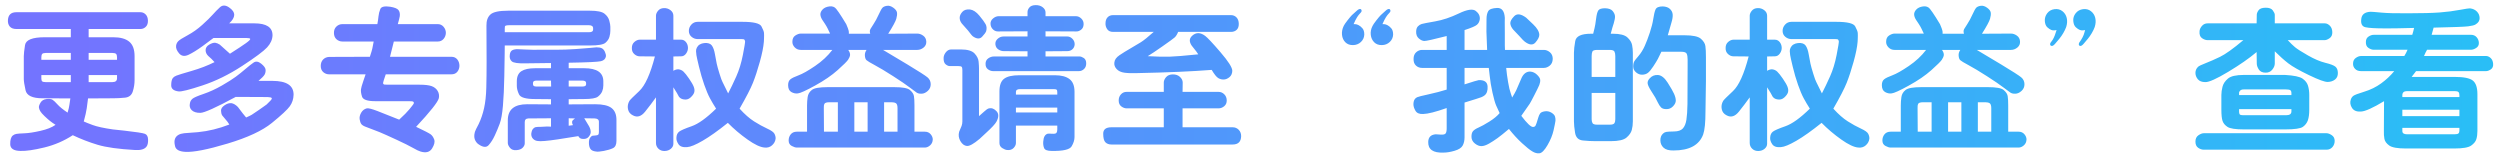 <?xml version="1.0" encoding="UTF-8"?>
<svg width="208px" height="13px" viewBox="0 0 208 13" version="1.1" xmlns="http://www.w3.org/2000/svg" xmlns:xlink="http://www.w3.org/1999/xlink">
    <!-- Generator: Sketch 49 (51002) - http://www.bohemiancoding.com/sketch -->
    <title>更多专属权益请至“我的权益”查看</title>
    <desc>Created with Sketch.</desc>
    <defs>
        <linearGradient x1="100%" y1="50%" x2="3.286%" y2="50%" id="linearGradient-1">
            <stop stop-color="#29BFF6" offset="0%"></stop>
            <stop stop-color="#7374FF" offset="100%"></stop>
        </linearGradient>
    </defs>
    <g id="新人有礼-V3.0-完全新人" stroke="none" stroke-width="1" fill="none" fill-rule="evenodd">
        <g id="新人有礼弹窗-02" transform="translate(-89, -711)" fill="url(#linearGradient-1)">
            <path d="M96.376,713.413 L96.376,714.099 L98.42,714.099 C99.012,714.099 99.457,714.221 99.753,714.467 C100.049,714.712 100.197,715.114 100.197,715.673 L100.197,717.666 C100.197,717.971 100.149,718.282 100.051,718.599 C99.954,718.917 99.736,719.092 99.397,719.126 C99.059,719.16 98.733,719.177 98.42,719.177 L96.325,719.189 C96.291,719.469 96.255,719.742 96.217,720.008 C96.179,720.275 96.097,720.641 95.97,721.106 C96.114,721.174 96.363,721.274 96.719,721.405 C97.074,721.536 97.629,721.657 98.382,721.767 L99.334,721.868 C100.316,721.978 100.891,722.067 101.061,722.135 C101.23,722.202 101.317,722.368 101.321,722.63 C101.325,722.892 101.281,723.083 101.188,723.201 C101.018,723.421 100.697,723.514 100.223,723.48 C98.868,723.404 97.838,723.26 97.131,723.049 C96.425,722.837 95.733,722.571 95.056,722.249 C94.328,722.723 93.536,723.064 92.682,723.271 C91.827,723.478 91.167,723.574 90.701,723.557 C90.143,723.548 89.859,723.364 89.851,723.004 C89.842,722.645 89.914,722.401 90.066,722.274 C90.151,722.207 90.248,722.162 90.358,722.141 C90.468,722.12 90.695,722.103 91.038,722.09 C91.38,722.078 91.823,722.01 92.364,721.887 C92.906,721.764 93.325,721.597 93.621,721.386 C93.435,721.267 93.28,721.159 93.158,721.062 C93.035,720.965 92.885,720.831 92.707,720.662 C92.529,720.493 92.409,720.353 92.345,720.243 C92.282,720.133 92.246,720.029 92.237,719.932 C92.229,719.835 92.275,719.701 92.377,719.532 C92.479,719.363 92.644,719.266 92.872,719.24 C93.101,719.215 93.266,719.234 93.367,719.297 C93.469,719.361 93.608,719.492 93.786,719.691 C93.964,719.89 94.243,720.116 94.624,720.37 C94.666,720.218 94.7,720.091 94.726,719.989 C94.751,719.888 94.793,719.621 94.853,719.189 L92.542,719.177 C91.696,719.177 91.224,718.955 91.126,718.51 C91.029,718.066 90.98,717.755 90.98,717.577 L90.98,715.673 C90.98,715.495 91.014,715.188 91.082,714.752 C91.15,714.317 91.696,714.099 92.72,714.099 L94.891,714.099 L94.891,713.413 L90.358,713.413 C90.113,713.413 89.931,713.343 89.812,713.204 C89.694,713.064 89.643,712.88 89.66,712.651 C89.694,712.228 89.927,712.017 90.358,712.017 L100.692,712.017 C100.853,712.017 100.995,712.078 101.118,712.201 C101.24,712.323 101.304,712.497 101.308,712.721 C101.312,712.945 101.251,713.117 101.124,713.235 C100.997,713.354 100.853,713.413 100.692,713.413 L96.376,713.413 Z M94.891,717.831 L94.891,717.247 L92.44,717.247 L92.44,717.526 C92.44,717.636 92.462,717.715 92.504,717.761 C92.546,717.808 92.639,717.831 92.783,717.831 L94.891,717.831 Z M92.44,715.978 L94.891,715.978 L94.891,715.406 L92.809,715.406 C92.656,715.406 92.557,715.434 92.51,715.489 C92.464,715.544 92.44,715.639 92.44,715.774 L92.44,715.978 Z M96.376,715.978 L98.737,715.978 L98.737,715.774 C98.737,715.631 98.71,715.533 98.655,715.482 C98.6,715.432 98.5,715.406 98.356,715.406 L96.376,715.406 L96.376,715.978 Z M96.376,717.247 L96.376,717.831 L98.356,717.831 C98.61,717.831 98.737,717.725 98.737,717.514 L98.737,717.247 L96.376,717.247 Z M106.85,716.168 C106.74,716.049 106.655,715.961 106.596,715.901 L106.316,715.647 C106.173,715.504 106.103,715.341 106.107,715.159 C106.111,714.977 106.211,714.829 106.405,714.714 C106.6,714.6 106.765,714.547 106.9,714.556 C107.019,714.573 107.146,714.623 107.281,714.708 L107.776,715.152 L108.132,715.47 C108.758,715.072 109.2,714.78 109.458,714.594 C109.717,714.408 109.837,714.289 109.82,714.238 C109.803,714.188 109.702,714.162 109.516,714.162 L106.761,714.162 C106.625,714.272 106.327,714.494 105.866,714.829 C105.404,715.163 105.011,715.406 104.685,715.559 C104.359,715.711 104.099,715.673 103.904,715.444 C103.71,715.216 103.625,715.004 103.65,714.81 C103.667,714.666 103.724,714.541 103.822,714.435 C103.919,714.329 104.181,714.162 104.609,713.934 C105.036,713.705 105.443,713.417 105.828,713.07 C106.213,712.723 106.503,712.44 106.697,712.22 C106.892,712 107.093,711.794 107.3,711.604 C107.508,711.414 107.757,711.416 108.049,711.61 C108.341,711.805 108.487,712.017 108.487,712.245 C108.479,712.465 108.339,712.698 108.068,712.943 L110.163,712.943 C111.17,712.943 111.674,713.273 111.674,713.934 C111.665,714.289 111.515,714.625 111.223,714.943 C110.931,715.26 110.237,715.777 109.141,716.492 C108.045,717.207 106.945,717.746 105.84,718.11 C104.736,718.474 104.074,718.639 103.854,718.605 C103.447,718.555 103.244,718.385 103.244,718.098 C103.244,717.81 103.291,717.607 103.384,717.488 C103.443,717.412 103.54,717.347 103.676,717.292 C103.811,717.236 104.23,717.107 104.933,716.904 C105.635,716.701 106.274,716.456 106.85,716.168 Z M108.081,721.36 L107.929,721.132 L107.484,720.599 C107.425,720.497 107.393,720.366 107.389,720.205 C107.385,720.044 107.482,719.896 107.681,719.761 C107.88,719.625 108.068,719.566 108.246,719.583 C108.424,719.608 108.606,719.714 108.792,719.9 L109.198,720.434 L109.478,720.776 C109.723,720.666 109.88,720.59 109.947,720.548 C110.015,720.506 110.222,720.366 110.569,720.129 C110.916,719.892 111.119,719.748 111.179,719.697 L111.509,719.367 C111.593,719.283 111.627,719.215 111.61,719.164 C111.593,719.113 111.479,719.084 111.268,719.075 L108.614,719.062 C106.981,719.943 106.001,720.385 105.675,720.389 C105.349,720.393 105.108,720.319 104.952,720.167 C104.795,720.015 104.746,719.816 104.806,719.57 C104.831,719.435 104.899,719.319 105.009,719.221 C105.119,719.124 105.428,718.988 105.936,718.815 C106.443,718.641 106.951,718.409 107.459,718.117 C107.967,717.825 108.352,717.581 108.614,717.387 C108.877,717.192 109.143,716.978 109.414,716.746 C109.685,716.513 109.913,716.333 110.1,716.206 C110.286,716.079 110.495,716.109 110.728,716.295 C110.961,716.481 111.083,716.648 111.096,716.796 C111.109,716.944 111.081,717.082 111.014,717.209 C110.938,717.336 110.768,717.509 110.506,717.729 L111.661,717.729 C112.846,717.729 113.434,718.115 113.426,718.885 C113.417,719.24 113.314,719.558 113.115,719.837 C112.916,720.116 112.419,720.58 111.623,721.227 C110.827,721.875 109.596,722.448 107.929,722.947 C106.261,723.447 105.089,723.675 104.412,723.633 C103.921,723.607 103.64,723.455 103.568,723.176 C103.496,722.896 103.498,722.676 103.574,722.516 C103.684,722.27 103.934,722.126 104.323,722.084 L105.479,721.995 C106.342,721.91 107.209,721.699 108.081,721.36 Z M119.773,715.724 C119.892,715.36 119.96,715.131 119.977,715.038 L120.091,714.454 L117.488,714.454 C117.302,714.454 117.139,714.393 117,714.27 C116.86,714.147 116.788,713.974 116.784,713.75 C116.779,713.525 116.847,713.345 116.987,713.21 C117.126,713.075 117.294,713.007 117.488,713.007 L120.396,713.007 C120.438,712.787 120.47,712.571 120.491,712.359 C120.512,712.148 120.563,711.945 120.643,711.75 C120.723,711.555 120.996,711.492 121.462,711.56 C121.826,711.619 122.056,711.712 122.154,711.839 C122.251,711.966 122.287,712.135 122.262,712.347 C122.236,712.499 122.181,712.719 122.097,713.007 L125.423,713.007 C125.618,713.007 125.778,713.081 125.905,713.229 C126.032,713.377 126.096,713.549 126.096,713.743 C126.087,713.938 126.022,714.105 125.899,714.245 C125.776,714.384 125.618,714.454 125.423,714.454 L121.767,714.454 C121.665,714.869 121.559,715.292 121.449,715.724 L126.553,715.724 C126.764,715.724 126.929,715.798 127.048,715.946 C127.166,716.094 127.226,716.274 127.226,716.485 C127.217,716.68 127.156,716.845 127.042,716.98 C126.927,717.116 126.764,717.184 126.553,717.184 L121.094,717.184 L120.929,717.679 C120.878,717.831 120.863,717.926 120.884,717.964 C120.905,718.002 120.933,718.026 120.967,718.034 C121.001,718.043 121.102,718.047 121.271,718.047 L123.912,718.047 C124.361,718.047 124.695,718.087 124.915,718.167 C125.135,718.248 125.3,718.379 125.41,718.561 C125.52,718.743 125.554,718.944 125.512,719.164 C125.436,719.486 124.805,720.281 123.62,721.551 C124.297,721.872 124.699,722.08 124.826,722.173 C124.953,722.266 125.053,722.41 125.125,722.604 C125.196,722.799 125.137,723.049 124.947,723.354 C124.756,723.658 124.437,723.743 123.988,723.607 C123.861,723.574 123.654,723.474 123.366,723.309 C123.078,723.144 122.619,722.916 121.989,722.624 C121.358,722.332 120.891,722.122 120.586,721.995 L119.494,721.576 C119.274,721.5 119.13,721.415 119.062,721.322 C118.995,721.229 118.948,721.096 118.923,720.922 C118.897,720.749 118.94,720.567 119.05,720.376 C119.16,720.186 119.316,720.065 119.52,720.015 C119.655,719.989 119.949,720.063 120.402,720.237 C120.855,720.41 121.458,720.649 122.211,720.954 C122.609,720.59 122.896,720.298 123.074,720.078 L123.354,719.723 C123.413,719.646 123.44,719.591 123.436,719.558 C123.432,719.524 123.415,719.492 123.385,719.462 C123.356,719.433 123.235,719.418 123.023,719.418 L120.218,719.418 C119.566,719.418 119.2,719.291 119.12,719.037 C119.039,718.783 119.012,718.576 119.037,718.415 C119.046,718.313 119.109,718.089 119.228,717.742 L119.418,717.184 L116.384,717.184 C116.198,717.184 116.035,717.122 115.895,717 C115.755,716.877 115.686,716.705 115.686,716.485 C115.686,716.265 115.751,716.088 115.882,715.952 C116.014,715.817 116.181,715.745 116.384,715.736 L119.773,715.724 Z M130.996,714.784 C130.996,714.92 130.994,715.138 130.99,715.438 C130.986,715.738 130.975,716.371 130.958,717.336 C130.941,718.301 130.903,719.122 130.844,719.799 C130.785,720.476 130.696,720.973 130.577,721.291 C130.459,721.608 130.323,721.932 130.171,722.262 C130.019,722.592 129.847,722.863 129.657,723.074 C129.466,723.286 129.189,723.265 128.825,723.011 C128.715,722.943 128.622,722.837 128.546,722.693 C128.47,722.549 128.444,722.376 128.47,722.173 C128.478,722.054 128.525,721.91 128.609,721.741 L128.825,721.322 C129.02,720.916 129.17,720.474 129.276,719.996 C129.382,719.517 129.443,718.952 129.46,718.301 C129.477,717.649 129.485,716.938 129.485,716.168 L129.473,713.134 C129.464,712.728 129.574,712.419 129.803,712.207 C130.031,711.995 130.526,711.89 131.288,711.89 L138.08,711.89 C138.681,711.89 139.085,711.972 139.292,712.137 C139.5,712.302 139.633,712.495 139.692,712.715 C139.752,712.935 139.781,713.104 139.781,713.223 L139.781,713.565 C139.781,713.718 139.756,713.885 139.705,714.067 C139.654,714.249 139.542,714.414 139.369,714.562 C139.195,714.71 138.766,714.784 138.08,714.784 L130.996,714.784 Z M130.996,713.68 L138.017,713.68 C138.237,713.68 138.347,713.608 138.347,713.464 L138.347,713.35 C138.347,713.18 138.224,713.096 137.979,713.096 L131.415,713.096 C131.153,713.096 131.017,713.13 131.009,713.197 C131,713.265 130.996,713.324 130.996,713.375 L130.996,713.68 Z M136.315,716.219 L136.315,716.676 L137.61,716.676 C138.668,716.676 139.197,717.04 139.197,717.768 L139.197,718.11 C139.197,718.28 139.166,718.443 139.102,718.599 C139.039,718.756 138.922,718.902 138.753,719.037 C138.584,719.173 138.199,719.24 137.598,719.24 L136.315,719.253 L136.315,719.685 L138.512,719.672 C139.155,719.672 139.612,719.778 139.883,719.989 C140.154,720.201 140.289,720.531 140.289,720.979 L140.289,722.719 C140.289,723.032 140.192,723.235 139.997,723.328 C139.802,723.421 139.549,723.497 139.235,723.557 C138.922,723.616 138.706,723.633 138.588,723.607 C138.359,723.582 138.205,723.51 138.125,723.392 C138.044,723.273 138.002,723.11 137.998,722.903 C137.993,722.695 138.029,722.545 138.105,722.452 C138.173,722.359 138.239,722.306 138.302,722.293 C138.366,722.281 138.45,722.272 138.556,722.268 C138.662,722.264 138.734,722.243 138.772,722.205 C138.81,722.167 138.829,722.088 138.829,721.97 L138.829,721.132 C138.829,720.954 138.711,720.861 138.474,720.853 L137.61,720.84 C137.771,721.094 137.904,721.316 138.01,721.506 C138.116,721.697 138.16,721.877 138.144,722.046 C138.127,722.164 138.063,722.285 137.953,722.408 C137.843,722.53 137.674,722.579 137.445,722.554 C137.301,722.545 137.191,722.469 137.115,722.325 C136.844,722.376 136.269,722.467 135.389,722.598 C134.508,722.729 133.958,722.774 133.738,722.731 C133.594,722.715 133.476,722.664 133.383,722.579 C133.29,722.494 133.233,722.393 133.211,722.274 C133.19,722.156 133.203,722.029 133.25,721.894 C133.296,721.758 133.387,721.657 133.522,721.589 C133.582,721.563 133.755,721.551 134.043,721.551 L134.525,721.525 L134.843,721.538 L134.843,720.84 L132.964,720.853 C132.761,720.861 132.659,720.963 132.659,721.157 L132.659,722.922 C132.659,723.049 132.602,723.172 132.488,723.29 C132.374,723.409 132.198,723.476 131.961,723.493 C131.724,723.51 131.546,723.444 131.428,723.296 C131.309,723.148 131.25,723.015 131.25,722.896 L131.25,721.005 C131.25,720.116 131.787,719.672 132.862,719.672 L134.843,719.685 L134.843,719.253 L133.497,719.24 C132.744,719.24 132.306,719.111 132.183,718.853 C132.06,718.595 131.999,718.36 131.999,718.148 L131.999,717.768 C131.999,717.37 132.126,717.088 132.38,716.923 C132.634,716.758 133.015,716.676 133.522,716.676 L134.843,716.676 L134.843,716.244 C134.623,716.244 133.924,716.253 132.748,716.27 C132.113,716.286 131.724,716.231 131.58,716.104 C131.436,715.978 131.381,715.796 131.415,715.559 C131.432,715.406 131.481,715.294 131.561,715.222 C131.641,715.15 131.787,715.106 131.999,715.089 C132.101,715.089 132.335,715.099 132.704,715.121 C133.072,715.142 133.527,715.148 134.068,715.14 L135.236,715.14 C135.786,715.14 136.33,715.121 136.868,715.083 C137.405,715.044 137.811,715.013 138.086,714.987 C138.361,714.962 138.541,714.945 138.626,714.937 C138.821,714.937 138.971,714.964 139.077,715.019 C139.182,715.074 139.267,715.174 139.331,715.317 C139.394,715.461 139.422,715.584 139.413,715.686 C139.379,715.897 139.24,716.033 138.994,716.092 C138.749,716.151 137.856,716.193 136.315,716.219 Z M134.855,718.199 L134.843,717.704 L133.649,717.704 C133.446,717.704 133.345,717.768 133.345,717.895 L133.345,718.009 C133.345,718.136 133.434,718.199 133.611,718.199 L134.855,718.199 Z M136.315,720.84 L136.315,721.462 L136.671,721.411 C136.646,721.369 136.626,721.326 136.614,721.284 C136.601,721.242 136.597,721.187 136.601,721.119 C136.605,721.051 136.684,720.963 136.836,720.853 L136.315,720.84 Z M136.315,718.199 L137.458,718.199 C137.661,718.199 137.763,718.14 137.763,718.021 L137.763,717.895 C137.763,717.768 137.648,717.704 137.42,717.704 L136.315,717.704 L136.315,718.199 Z M149.582,718.771 C149.802,718.347 150.028,717.875 150.261,717.355 C150.494,716.834 150.676,716.24 150.807,715.571 C150.938,714.903 151,714.522 150.991,714.429 C150.974,714.369 150.953,714.325 150.928,714.295 C150.902,714.266 150.822,714.251 150.687,714.251 L147.043,714.251 C146.857,714.251 146.69,714.19 146.542,714.067 C146.393,713.944 146.317,713.783 146.313,713.584 C146.309,713.386 146.376,713.208 146.516,713.051 C146.656,712.895 146.831,712.816 147.043,712.816 L150.788,712.816 C151.694,712.816 152.214,712.941 152.35,713.191 C152.485,713.441 152.557,713.625 152.565,713.743 C152.574,713.862 152.574,714.027 152.565,714.238 L152.553,714.479 C152.519,714.911 152.407,715.468 152.216,716.149 C152.026,716.83 151.835,717.41 151.645,717.888 C151.455,718.366 151.084,719.084 150.534,720.04 C150.957,720.506 151.359,720.859 151.74,721.1 C152.121,721.341 152.483,721.54 152.826,721.697 C153.168,721.853 153.374,722.001 153.441,722.141 C153.509,722.281 153.539,722.414 153.53,722.541 C153.505,722.753 153.408,722.935 153.238,723.087 C153.069,723.239 152.862,723.303 152.616,723.277 C152.261,723.252 151.785,723.028 151.188,722.604 C150.591,722.181 150.048,721.72 149.557,721.221 C148.736,721.881 148.035,722.378 147.456,722.712 C146.876,723.047 146.451,723.222 146.18,723.239 C145.824,723.273 145.581,723.193 145.45,722.998 C145.319,722.803 145.261,722.621 145.278,722.452 C145.287,722.232 145.361,722.067 145.5,721.957 C145.64,721.847 145.989,721.695 146.548,721.5 C147.106,721.305 147.784,720.819 148.579,720.04 C148.384,719.735 148.213,719.445 148.065,719.17 C147.917,718.895 147.76,718.523 147.595,718.053 C147.43,717.583 147.284,717.084 147.157,716.555 C147.03,716.026 146.958,715.702 146.941,715.584 C146.924,715.465 146.914,715.358 146.91,715.26 C146.905,715.163 146.929,715.063 146.979,714.962 C147.09,714.742 147.297,714.615 147.602,714.581 C147.898,714.556 148.105,714.623 148.224,714.784 C148.342,714.945 148.429,715.188 148.484,715.514 C148.539,715.84 148.588,716.1 148.63,716.295 C148.672,716.49 148.75,716.771 148.865,717.139 C148.979,717.507 149.062,717.734 149.112,717.818 L149.582,718.771 Z M143.488,715.698 L142.219,715.686 C142.058,715.686 141.908,715.622 141.768,715.495 C141.628,715.368 141.563,715.199 141.571,714.987 C141.571,714.776 141.643,714.609 141.787,714.486 C141.931,714.363 142.075,714.302 142.219,714.302 L143.577,714.302 L143.577,712.309 C143.577,712.173 143.634,712.036 143.749,711.896 C143.863,711.756 144.024,711.682 144.231,711.674 C144.438,711.665 144.622,711.722 144.783,711.845 C144.944,711.968 145.024,712.122 145.024,712.309 L145.024,714.302 L145.672,714.302 C145.824,714.302 145.953,714.363 146.059,714.486 C146.165,714.609 146.224,714.759 146.237,714.937 C146.25,715.114 146.201,715.284 146.091,715.444 C145.981,715.605 145.841,715.686 145.672,715.686 L145.024,715.698 L145.024,716.892 C145.16,716.807 145.295,716.765 145.431,716.765 C145.6,716.782 145.744,716.845 145.862,716.955 C145.981,717.065 146.137,717.262 146.332,717.545 C146.527,717.829 146.656,718.053 146.719,718.218 C146.783,718.383 146.798,718.534 146.764,718.669 C146.73,718.804 146.628,718.95 146.459,719.107 C146.29,719.264 146.091,719.316 145.862,719.266 C145.701,719.24 145.575,719.164 145.481,719.037 L145.316,718.732 L145.024,718.263 L145.024,722.96 C145.024,723.121 144.955,723.26 144.815,723.379 C144.675,723.497 144.502,723.559 144.294,723.563 C144.087,723.567 143.916,723.504 143.78,723.373 C143.645,723.241 143.577,723.083 143.577,722.896 L143.577,719.101 C143.298,719.49 142.997,719.886 142.676,720.288 C142.354,720.69 142.016,720.793 141.66,720.599 C141.432,720.489 141.294,720.315 141.248,720.078 C141.201,719.841 141.241,719.613 141.368,719.393 C141.419,719.308 141.69,719.037 142.181,718.58 C142.672,718.123 143.107,717.162 143.488,715.698 Z M158.253,715.152 L155.625,715.152 C155.422,715.152 155.253,715.08 155.117,714.937 C154.982,714.793 154.918,714.636 154.927,714.467 C154.927,714.23 155.009,714.058 155.174,713.953 C155.339,713.847 155.49,713.794 155.625,713.794 L158.062,713.794 C157.995,713.65 157.931,713.517 157.872,713.394 C157.813,713.271 157.737,713.138 157.644,712.994 L157.415,712.651 C157.313,712.491 157.261,712.34 157.256,712.201 C157.252,712.061 157.313,711.924 157.44,711.788 C157.567,711.653 157.754,711.568 157.999,711.534 C158.244,711.5 158.435,711.568 158.57,711.737 C158.706,711.907 158.871,712.146 159.065,712.455 C159.26,712.764 159.374,712.95 159.408,713.013 C159.442,713.077 159.486,713.187 159.542,713.343 C159.597,713.5 159.624,713.604 159.624,713.654 L159.624,713.807 L161.401,713.807 C161.376,713.714 161.365,713.639 161.37,713.584 C161.374,713.529 161.391,713.472 161.42,713.413 C161.45,713.354 161.537,713.216 161.681,713 C161.825,712.785 161.966,712.522 162.106,712.213 C162.246,711.904 162.354,711.712 162.43,711.636 C162.506,711.56 162.629,711.509 162.798,711.483 C162.967,711.458 163.143,711.511 163.325,711.642 C163.507,711.773 163.608,711.907 163.629,712.042 C163.651,712.177 163.632,712.351 163.572,712.562 C163.513,712.774 163.289,713.189 162.899,713.807 L165.312,713.794 C165.481,713.794 165.646,713.851 165.807,713.965 C165.967,714.08 166.054,714.24 166.067,714.448 C166.08,714.655 166.006,714.824 165.845,714.956 C165.684,715.087 165.506,715.152 165.312,715.152 L162.468,715.152 C162.891,715.398 163.568,715.802 164.499,716.365 C165.43,716.928 165.984,717.283 166.162,717.431 C166.34,717.579 166.431,717.768 166.435,717.996 C166.439,718.225 166.357,718.415 166.188,718.567 C166.018,718.72 165.845,718.796 165.667,718.796 C165.506,718.804 165.371,718.773 165.261,718.701 C165.151,718.629 164.956,718.485 164.677,718.269 C164.397,718.053 163.945,717.744 163.318,717.342 C162.692,716.94 162.184,716.636 161.795,716.428 C161.406,716.221 161.171,716.079 161.09,716.003 C161.01,715.927 160.965,715.791 160.957,715.597 C160.949,715.453 160.995,715.305 161.097,715.152 L159.573,715.152 C159.683,715.305 159.734,715.449 159.726,715.584 C159.709,715.702 159.654,715.832 159.561,715.971 C159.467,716.111 159.178,716.399 158.691,716.834 C158.204,717.27 157.58,717.698 156.818,718.117 C156.057,718.536 155.578,718.754 155.384,718.771 C155.198,718.796 155.016,718.758 154.838,718.656 C154.66,718.555 154.571,718.364 154.571,718.085 C154.571,717.865 154.633,717.704 154.755,717.603 C154.878,717.501 155.107,717.389 155.441,717.266 C155.775,717.143 156.232,716.885 156.812,716.492 C157.392,716.098 157.872,715.652 158.253,715.152 Z M156.146,721.957 L156.146,719.773 C156.146,719.545 156.162,719.312 156.196,719.075 C156.23,718.838 156.347,718.641 156.545,718.485 C156.744,718.328 157.182,718.25 157.859,718.25 L163.395,718.25 C164.08,718.25 164.518,718.33 164.708,718.491 C164.899,718.652 165.009,718.819 165.039,718.993 C165.068,719.166 165.083,719.426 165.083,719.773 L165.083,721.957 L165.946,721.957 C166.149,721.957 166.31,722.027 166.429,722.167 C166.547,722.306 166.606,722.452 166.606,722.604 C166.598,722.808 166.524,722.971 166.384,723.093 C166.245,723.216 166.099,723.277 165.946,723.277 L155.295,723.277 C155.185,723.277 155.045,723.233 154.876,723.144 C154.707,723.055 154.62,722.909 154.616,722.706 C154.611,722.503 154.669,722.327 154.787,722.179 C154.906,722.031 155.075,721.957 155.295,721.957 L156.146,721.957 Z M157.555,721.957 L158.71,721.957 L158.71,719.507 L158.012,719.507 C157.775,719.507 157.635,719.551 157.593,719.64 C157.55,719.729 157.534,719.85 157.542,720.002 L157.555,721.957 Z M160.081,721.957 L161.186,721.957 L161.186,719.507 L160.081,719.507 L160.081,721.957 Z M162.557,721.957 L163.674,721.957 L163.674,720.002 C163.674,719.782 163.629,719.644 163.541,719.589 C163.452,719.534 163.335,719.507 163.191,719.507 L162.557,719.507 L162.557,721.957 Z M174.49,715.698 L174.49,715.267 L172.51,715.254 C172.357,715.254 172.209,715.207 172.065,715.114 C171.922,715.021 171.839,714.884 171.818,714.702 C171.797,714.52 171.858,714.363 172.002,714.232 C172.146,714.101 172.311,714.035 172.497,714.035 L174.49,714.035 L174.49,713.604 L172.065,713.616 C171.896,713.625 171.748,713.57 171.621,713.451 C171.494,713.333 171.424,713.182 171.412,713 C171.399,712.819 171.469,712.664 171.621,712.537 C171.773,712.41 171.93,712.347 172.091,712.347 L174.49,712.347 L174.49,712.004 C174.49,711.868 174.543,711.739 174.649,711.617 C174.755,711.494 174.926,711.431 175.163,711.426 C175.4,711.422 175.597,711.481 175.753,711.604 C175.91,711.727 175.988,711.868 175.988,712.029 L175.988,712.347 L178.515,712.347 C178.684,712.347 178.836,712.414 178.972,712.55 C179.107,712.685 179.168,712.85 179.156,713.045 C179.143,713.24 179.069,713.386 178.934,713.483 C178.798,713.58 178.667,713.625 178.54,713.616 L175.988,713.604 L175.988,714.035 L177.804,714.035 C177.956,714.035 178.096,714.099 178.223,714.226 C178.35,714.353 178.413,714.505 178.413,714.683 C178.405,714.852 178.343,714.989 178.229,715.095 C178.115,715.201 177.973,715.254 177.804,715.254 L175.988,715.267 L175.988,715.698 L178.819,715.698 C178.921,715.698 179.037,715.741 179.168,715.825 C179.3,715.91 179.367,716.054 179.372,716.257 C179.376,716.46 179.317,716.621 179.194,716.739 C179.071,716.858 178.929,716.917 178.769,716.917 L171.621,716.917 C171.477,716.917 171.335,716.866 171.196,716.765 C171.056,716.663 170.991,716.507 170.999,716.295 C170.999,716.109 171.073,715.963 171.221,715.857 C171.369,715.751 171.528,715.698 171.697,715.698 L174.49,715.698 Z M176.966,721.449 L173.525,721.449 L173.525,722.896 C173.525,723.04 173.46,723.18 173.329,723.315 C173.197,723.451 173.018,723.506 172.789,723.48 C172.679,723.472 172.546,723.419 172.389,723.322 C172.233,723.224 172.154,723.083 172.154,722.896 L172.154,718.605 C172.154,718.098 172.283,717.746 172.542,717.552 C172.8,717.357 173.221,717.26 173.805,717.26 L176.763,717.26 C177.296,717.26 177.702,717.366 177.981,717.577 C178.261,717.789 178.4,718.144 178.4,718.644 L178.4,722.401 C178.4,722.647 178.32,722.905 178.159,723.176 C177.998,723.447 177.444,723.574 176.496,723.557 C176.141,723.557 175.931,723.476 175.868,723.315 C175.804,723.155 175.781,722.973 175.798,722.77 C175.823,722.397 175.95,722.181 176.179,722.122 C176.213,722.114 176.331,722.116 176.534,722.128 C176.737,722.141 176.86,722.114 176.902,722.046 C176.945,721.978 176.966,721.889 176.966,721.779 L176.966,721.449 Z M173.525,718.872 L176.966,718.872 L176.966,718.669 C176.966,718.559 176.947,718.489 176.909,718.459 C176.871,718.43 176.792,718.415 176.674,718.415 L173.868,718.415 C173.64,718.415 173.525,718.491 173.525,718.644 L173.525,718.872 Z M176.966,720.357 L176.966,719.951 L173.525,719.951 L173.525,720.357 L176.966,720.357 Z M170.453,720.662 C170.597,720.544 170.743,720.415 170.891,720.275 C171.039,720.135 171.168,720.049 171.278,720.015 C171.507,719.964 171.718,720.044 171.913,720.256 C172.108,720.467 172.104,720.759 171.9,721.132 C171.79,721.326 171.503,721.635 171.037,722.059 L170.504,722.554 C170.013,722.968 169.66,723.165 169.444,723.144 C169.228,723.123 169.048,722.987 168.904,722.738 C168.76,722.488 168.727,722.228 168.803,721.957 L169.006,721.475 C169.048,721.356 169.069,721.233 169.069,721.106 L169.069,716.828 C169.069,716.693 169.05,716.604 169.012,716.562 C168.974,716.519 168.883,716.498 168.739,716.498 L168.016,716.498 C167.914,716.498 167.802,716.449 167.679,716.352 C167.556,716.255 167.499,716.075 167.508,715.812 C167.516,715.643 167.582,715.485 167.705,715.336 C167.827,715.188 167.973,715.114 168.143,715.114 L168.942,715.114 C169.493,715.114 169.871,715.224 170.079,715.444 C170.286,715.664 170.4,715.893 170.421,716.13 C170.443,716.367 170.453,716.562 170.453,716.714 L170.453,720.662 Z M168.955,712.854 C168.879,712.736 168.843,712.603 168.847,712.455 C168.851,712.306 168.923,712.152 169.063,711.991 C169.203,711.83 169.416,711.763 169.704,711.788 C169.966,711.822 170.225,711.991 170.479,712.296 C170.732,712.601 170.906,712.838 170.999,713.007 C171.092,713.176 171.109,713.371 171.05,713.591 C171.007,713.709 170.893,713.866 170.707,714.061 C170.521,714.255 170.271,714.247 169.958,714.035 C169.899,714.001 169.759,713.836 169.539,713.54 L169.146,713.096 C169.035,712.977 168.972,712.897 168.955,712.854 Z M185.827,721.589 L185.827,720.015 L182.729,720.015 C182.586,720.015 182.442,719.962 182.298,719.856 C182.154,719.75 182.08,719.591 182.076,719.38 C182.071,719.168 182.133,718.993 182.26,718.853 C182.387,718.713 182.543,718.644 182.729,718.644 L185.827,718.644 L185.827,717.869 C185.827,717.717 185.891,717.567 186.018,717.418 C186.145,717.27 186.331,717.194 186.576,717.19 C186.822,717.186 187.021,717.256 187.173,717.399 C187.325,717.543 187.401,717.7 187.401,717.869 L187.389,718.644 L190.385,718.644 C190.563,718.644 190.719,718.709 190.854,718.84 C190.99,718.972 191.06,719.141 191.064,719.348 C191.068,719.556 190.998,719.718 190.854,719.837 C190.711,719.955 190.554,720.015 190.385,720.015 L187.389,720.015 L187.389,721.589 L191.553,721.589 C191.756,721.589 191.925,721.659 192.061,721.798 C192.196,721.938 192.264,722.114 192.264,722.325 C192.255,722.791 192.018,723.023 191.553,723.023 L181.473,723.023 C181.261,723.023 181.094,722.962 180.971,722.839 C180.848,722.717 180.787,722.478 180.787,722.122 C180.787,721.767 181.016,721.589 181.473,721.589 L185.827,721.589 Z M187.021,713.654 C186.936,713.866 186.839,714.02 186.729,714.118 C186.618,714.215 186.288,714.456 185.738,714.841 C185.188,715.226 184.773,715.504 184.494,715.673 C185.247,715.715 185.846,715.73 186.291,715.717 C186.735,715.705 187.537,715.639 188.696,715.521 C188.62,715.419 188.565,715.339 188.531,715.279 L188.15,714.797 C188.04,714.636 187.987,714.486 187.992,714.346 C187.996,714.207 188.072,714.073 188.22,713.946 C188.368,713.819 188.531,713.756 188.709,713.756 C188.887,713.764 189.073,713.84 189.268,713.984 C189.462,714.128 189.888,714.581 190.543,715.343 C191.199,716.104 191.527,716.621 191.527,716.892 C191.519,717.12 191.441,717.296 191.292,717.418 C191.144,717.541 190.99,717.607 190.829,717.615 C190.668,717.624 190.514,717.586 190.366,717.501 C190.218,717.416 190.034,717.188 189.813,716.815 C188.197,716.942 186.14,717.031 183.644,717.082 C183.203,717.099 182.842,717.088 182.558,717.05 C182.275,717.012 182.057,716.911 181.904,716.746 C181.752,716.581 181.688,716.401 181.714,716.206 C181.731,715.978 181.875,715.772 182.146,715.59 C182.416,715.408 182.721,715.22 183.06,715.025 C183.398,714.831 183.686,714.659 183.923,714.511 C184.16,714.363 184.515,714.077 184.989,713.654 L181.612,713.654 C181.384,713.654 181.219,713.578 181.117,713.426 C181.016,713.273 180.969,713.113 180.978,712.943 C180.978,712.732 181.035,712.565 181.149,712.442 C181.263,712.319 181.418,712.258 181.612,712.258 L191.413,712.258 C191.599,712.258 191.754,712.321 191.876,712.448 C191.999,712.575 192.063,712.751 192.067,712.975 C192.071,713.199 192.012,713.369 191.889,713.483 C191.766,713.597 191.608,713.654 191.413,713.654 L187.021,713.654 Z M204.02,713.007 C204.07,713.007 204.127,713.009 204.191,713.013 C204.254,713.017 204.337,713.045 204.438,713.096 C204.54,713.146 204.644,713.231 204.75,713.35 C204.855,713.468 204.908,713.642 204.908,713.87 C204.9,714.116 204.807,714.323 204.629,714.492 C204.451,714.661 204.231,714.748 203.969,714.752 C203.706,714.757 203.495,714.678 203.334,714.518 C203.173,714.357 203.078,714.152 203.048,713.902 C203.019,713.652 203.067,713.405 203.194,713.159 C203.237,713.066 203.34,712.914 203.505,712.702 C203.67,712.491 203.795,712.342 203.88,712.258 L204.273,711.902 C204.35,711.826 204.422,711.778 204.489,711.756 C204.557,711.735 204.61,711.746 204.648,711.788 C204.686,711.83 204.697,711.885 204.68,711.953 C204.663,711.995 204.618,712.053 204.546,712.125 C204.474,712.196 204.396,712.298 204.312,712.429 C204.227,712.56 204.13,712.753 204.02,713.007 Z M201.62,713.007 C201.671,713.007 201.728,713.009 201.792,713.013 C201.855,713.017 201.937,713.045 202.039,713.096 C202.141,713.146 202.244,713.231 202.35,713.35 C202.456,713.468 202.509,713.642 202.509,713.87 C202.5,714.116 202.407,714.323 202.229,714.492 C202.052,714.661 201.832,714.748 201.569,714.752 C201.307,714.757 201.095,714.678 200.935,714.518 C200.774,714.357 200.681,714.152 200.655,713.902 C200.63,713.652 200.676,713.405 200.795,713.159 C200.837,713.066 200.941,712.914 201.106,712.702 C201.271,712.491 201.396,712.342 201.48,712.258 L201.874,711.902 C201.95,711.826 202.022,711.778 202.09,711.756 C202.158,711.735 202.21,711.746 202.249,711.788 C202.287,711.83 202.297,711.885 202.28,711.953 C202.263,711.995 202.219,712.053 202.147,712.125 C202.075,712.196 201.997,712.298 201.912,712.429 C201.827,712.56 201.73,712.753 201.62,713.007 Z M209.364,715.152 L209.364,713.997 C208.272,714.276 207.653,714.414 207.504,714.41 C207.356,714.405 207.202,714.333 207.041,714.194 C206.88,714.054 206.808,713.853 206.825,713.591 C206.834,713.413 206.884,713.278 206.978,713.185 C207.071,713.091 207.174,713.028 207.289,712.994 C207.403,712.96 207.775,712.888 208.406,712.778 C209.036,712.668 209.694,712.448 210.38,712.118 C211.065,711.788 211.533,711.718 211.783,711.909 C212.032,712.099 212.145,712.33 212.119,712.601 C212.094,712.795 212.013,712.95 211.878,713.064 C211.743,713.178 211.4,713.324 210.85,713.502 L210.85,715.152 L212.729,715.152 C212.695,714.45 212.676,713.944 212.671,713.635 C212.667,713.326 212.669,712.977 212.678,712.588 C212.678,712.317 212.724,712.099 212.817,711.934 C212.91,711.769 213.156,711.678 213.554,711.661 C213.951,711.644 214.167,711.919 214.201,712.486 C214.201,712.571 214.199,712.687 214.195,712.835 C214.191,712.984 214.193,713.29 214.201,713.756 L214.201,714.771 L214.214,715.152 L217.451,715.152 C217.629,715.152 217.796,715.218 217.953,715.349 C218.109,715.48 218.188,715.664 218.188,715.901 C218.179,716.147 218.097,716.333 217.94,716.46 C217.783,716.587 217.62,716.65 217.451,716.65 L214.315,716.65 C214.349,717.023 214.402,717.418 214.474,717.837 C214.546,718.256 214.616,718.555 214.684,718.732 L214.811,719.113 C214.971,718.851 215.086,718.648 215.153,718.504 L215.61,717.45 C215.78,717.112 216.017,716.947 216.321,716.955 C216.533,716.972 216.721,717.061 216.886,717.222 C217.051,717.382 217.138,717.524 217.146,717.647 C217.155,717.77 217.13,717.911 217.07,718.072 C216.994,718.25 216.854,718.536 216.651,718.929 C216.448,719.323 216.321,719.558 216.271,719.634 L215.572,720.637 C216.046,721.263 216.372,721.572 216.55,721.563 C216.592,721.563 216.639,721.551 216.689,721.525 C216.74,721.5 216.793,721.401 216.848,721.227 C216.903,721.054 216.95,720.901 216.988,720.77 C217.026,720.639 217.077,720.529 217.14,720.44 C217.204,720.351 217.333,720.292 217.527,720.262 C217.722,720.233 217.904,720.269 218.073,720.37 C218.243,720.472 218.344,720.582 218.378,720.7 C218.412,720.819 218.424,720.933 218.416,721.043 C218.399,721.178 218.346,721.445 218.257,721.843 C218.168,722.241 217.999,722.653 217.75,723.081 C217.5,723.508 217.278,723.732 217.083,723.753 C216.888,723.775 216.689,723.722 216.486,723.595 C216.283,723.476 215.998,723.248 215.629,722.909 C215.261,722.571 214.899,722.177 214.544,721.729 C214.146,722.067 213.827,722.323 213.585,722.497 C213.344,722.67 213.107,722.822 212.875,722.954 C212.642,723.085 212.437,723.153 212.259,723.157 C212.081,723.161 211.899,723.089 211.713,722.941 C211.527,722.793 211.431,722.611 211.427,722.395 C211.423,722.179 211.465,722.018 211.554,721.913 C211.643,721.807 211.8,721.705 212.024,721.608 C212.248,721.511 212.547,721.346 212.919,721.113 C213.291,720.88 213.575,720.645 213.77,720.408 C213.668,720.205 213.571,719.993 213.478,719.773 C213.384,719.553 213.283,719.196 213.173,718.701 C213.063,718.206 212.987,717.742 212.944,717.311 L212.868,716.65 L210.85,716.65 L210.85,718.021 C211.552,717.793 211.946,717.674 212.03,717.666 C212.496,717.649 212.741,717.82 212.767,718.18 C212.792,718.54 212.703,718.796 212.5,718.948 C212.432,718.999 212.348,719.046 212.246,719.088 C212.145,719.13 211.679,719.278 210.85,719.532 L210.85,722.427 C210.85,722.689 210.799,722.916 210.697,723.106 C210.596,723.296 210.371,723.442 210.024,723.544 C209.677,723.646 209.368,723.696 209.098,723.696 C208.234,723.73 207.811,723.434 207.828,722.808 C207.837,722.418 208.044,722.207 208.45,722.173 C208.493,722.173 208.626,722.181 208.85,722.198 C209.074,722.215 209.216,722.183 209.275,722.103 C209.335,722.023 209.364,721.881 209.364,721.678 L209.364,719.989 C208.45,720.311 207.799,720.476 207.409,720.484 C207.096,720.501 206.882,720.412 206.768,720.218 C206.654,720.023 206.597,719.843 206.597,719.678 C206.597,719.513 206.631,719.376 206.698,719.266 C206.749,719.189 206.819,719.13 206.908,719.088 C206.997,719.046 207.314,718.965 207.86,718.847 C208.406,718.728 208.907,718.597 209.364,718.453 L209.364,716.65 L207.32,716.65 C207.117,716.65 206.946,716.585 206.806,716.454 C206.667,716.322 206.601,716.138 206.609,715.901 C206.609,715.664 206.681,715.48 206.825,715.349 C206.969,715.218 207.134,715.152 207.32,715.152 L209.364,715.152 Z M217.07,713.896 C217.07,714.073 216.965,714.285 216.753,714.53 C216.541,714.776 216.245,714.755 215.864,714.467 C215.805,714.433 215.644,714.268 215.382,713.972 L214.899,713.464 C214.756,713.295 214.675,713.125 214.658,712.956 C214.641,712.787 214.749,712.584 214.982,712.347 C215.215,712.11 215.547,712.152 215.979,712.474 C216.038,712.524 216.232,712.708 216.562,713.026 C216.893,713.343 217.062,713.633 217.07,713.896 Z M221.552,713.807 C221.586,713.663 221.624,713.508 221.666,713.343 C221.708,713.178 221.751,712.922 221.793,712.575 C221.835,712.228 221.897,711.993 221.977,711.871 C222.057,711.748 222.246,711.687 222.542,711.687 C222.847,711.695 223.058,711.773 223.177,711.921 C223.295,712.069 223.359,712.211 223.367,712.347 C223.376,712.482 223.342,712.677 223.266,712.931 C223.198,713.125 223.113,713.417 223.012,713.807 L223.202,713.807 C223.778,713.807 224.175,713.908 224.396,714.111 C224.616,714.314 224.747,714.524 224.789,714.74 C224.831,714.956 224.853,715.174 224.853,715.394 L224.853,721.094 C224.853,721.356 224.823,721.597 224.764,721.817 C224.704,722.037 224.558,722.247 224.326,722.446 C224.093,722.645 223.659,722.744 223.024,722.744 L221.729,722.744 C221.399,722.744 221.052,722.725 220.688,722.687 C220.325,722.649 220.111,722.437 220.047,722.052 C219.984,721.667 219.952,721.348 219.952,721.094 L219.952,715.394 C219.952,715.148 219.988,714.822 220.06,714.416 C220.132,714.01 220.566,713.807 221.361,713.807 L221.552,713.807 Z M221.425,717.399 L223.393,717.399 L223.393,715.673 C223.393,715.512 223.369,715.385 223.323,715.292 C223.276,715.199 223.143,715.152 222.923,715.152 L221.895,715.152 C221.658,715.152 221.52,715.201 221.482,715.298 C221.444,715.396 221.425,715.521 221.425,715.673 L221.425,717.399 Z M223.393,718.732 L221.425,718.732 L221.425,720.916 C221.425,721.043 221.448,721.151 221.495,721.24 C221.541,721.329 221.674,721.373 221.895,721.373 L222.923,721.373 C223.134,721.373 223.266,721.333 223.316,721.252 C223.367,721.172 223.393,721.06 223.393,720.916 L223.393,718.732 Z M227.76,713.934 L229.144,713.934 C229.838,713.934 230.295,714.031 230.515,714.226 C230.735,714.42 230.86,714.623 230.889,714.835 C230.919,715.047 230.934,715.36 230.934,715.774 L230.934,717.742 L230.896,720.269 C230.896,721.183 230.832,721.822 230.705,722.186 C230.375,723.074 229.554,723.519 228.242,723.519 C227.861,723.527 227.584,723.451 227.411,723.29 C227.237,723.129 227.148,722.928 227.144,722.687 C227.14,722.446 227.21,722.257 227.354,722.122 C227.43,722.046 227.521,721.997 227.626,721.976 C227.732,721.955 227.952,721.942 228.287,721.938 C228.621,721.934 228.862,721.851 229.01,721.69 C229.158,721.53 229.258,721.288 229.309,720.967 C229.359,720.645 229.389,720.207 229.397,719.653 C229.406,719.098 229.41,718.047 229.41,716.498 L229.41,715.952 C229.41,715.741 229.385,715.58 229.334,715.47 C229.283,715.36 229.127,715.305 228.864,715.305 L227.227,715.305 C227.108,715.559 227.011,715.757 226.935,715.901 C226.858,716.045 226.731,716.253 226.554,716.523 C226.376,716.794 226.224,716.976 226.097,717.069 C225.97,717.162 225.815,717.211 225.633,717.215 C225.451,717.22 225.282,717.156 225.125,717.025 C224.969,716.894 224.889,716.735 224.884,716.549 C224.88,716.363 224.912,716.21 224.979,716.092 C225.005,716.041 225.119,715.897 225.322,715.66 C225.525,715.423 225.699,715.144 225.843,714.822 C225.987,714.501 226.128,714.128 226.268,713.705 C226.408,713.282 226.503,712.901 226.554,712.562 C226.604,712.224 226.666,711.968 226.738,711.794 C226.81,711.621 227.011,711.534 227.341,711.534 C227.595,711.543 227.792,711.61 227.931,711.737 C228.071,711.864 228.149,712.017 228.166,712.194 C228.183,712.372 228.149,712.601 228.064,712.88 L227.849,713.629 L227.76,713.934 Z M226.249,717.526 C226.435,717.315 226.668,717.22 226.947,717.241 C227.227,717.262 227.495,717.476 227.753,717.882 C228.012,718.288 228.187,718.595 228.28,718.802 C228.373,719.01 228.422,719.194 228.426,719.354 C228.431,719.515 228.354,719.678 228.198,719.843 C228.041,720.008 227.853,720.087 227.633,720.078 C227.438,720.078 227.294,720.032 227.201,719.938 C227.108,719.845 227.017,719.706 226.928,719.52 C226.839,719.333 226.77,719.198 226.719,719.113 C226.668,719.029 226.554,718.847 226.376,718.567 C226.198,718.288 226.101,718.079 226.084,717.939 C226.067,717.799 226.122,717.662 226.249,717.526 Z M240.582,718.771 C240.802,718.347 241.028,717.875 241.261,717.355 C241.494,716.834 241.676,716.24 241.807,715.571 C241.938,714.903 242,714.522 241.991,714.429 C241.974,714.369 241.953,714.325 241.928,714.295 C241.902,714.266 241.822,714.251 241.687,714.251 L238.043,714.251 C237.857,714.251 237.69,714.19 237.542,714.067 C237.393,713.944 237.317,713.783 237.313,713.584 C237.309,713.386 237.376,713.208 237.516,713.051 C237.656,712.895 237.831,712.816 238.043,712.816 L241.788,712.816 C242.694,712.816 243.214,712.941 243.35,713.191 C243.485,713.441 243.557,713.625 243.565,713.743 C243.574,713.862 243.574,714.027 243.565,714.238 L243.553,714.479 C243.519,714.911 243.407,715.468 243.216,716.149 C243.026,716.83 242.835,717.41 242.645,717.888 C242.455,718.366 242.084,719.084 241.534,720.04 C241.957,720.506 242.359,720.859 242.74,721.1 C243.121,721.341 243.483,721.54 243.826,721.697 C244.168,721.853 244.374,722.001 244.441,722.141 C244.509,722.281 244.539,722.414 244.53,722.541 C244.505,722.753 244.408,722.935 244.238,723.087 C244.069,723.239 243.862,723.303 243.616,723.277 C243.261,723.252 242.785,723.028 242.188,722.604 C241.591,722.181 241.048,721.72 240.557,721.221 C239.736,721.881 239.035,722.378 238.456,722.712 C237.876,723.047 237.451,723.222 237.18,723.239 C236.824,723.273 236.581,723.193 236.45,722.998 C236.319,722.803 236.261,722.621 236.278,722.452 C236.287,722.232 236.361,722.067 236.5,721.957 C236.64,721.847 236.989,721.695 237.548,721.5 C238.106,721.305 238.784,720.819 239.579,720.04 C239.384,719.735 239.213,719.445 239.065,719.17 C238.917,718.895 238.76,718.523 238.595,718.053 C238.43,717.583 238.284,717.084 238.157,716.555 C238.03,716.026 237.958,715.702 237.941,715.584 C237.924,715.465 237.914,715.358 237.91,715.26 C237.905,715.163 237.929,715.063 237.979,714.962 C238.09,714.742 238.297,714.615 238.602,714.581 C238.898,714.556 239.105,714.623 239.224,714.784 C239.342,714.945 239.429,715.188 239.484,715.514 C239.539,715.84 239.588,716.1 239.63,716.295 C239.672,716.49 239.75,716.771 239.865,717.139 C239.979,717.507 240.062,717.734 240.112,717.818 L240.582,718.771 Z M234.488,715.698 L233.219,715.686 C233.058,715.686 232.908,715.622 232.768,715.495 C232.628,715.368 232.563,715.199 232.571,714.987 C232.571,714.776 232.643,714.609 232.787,714.486 C232.931,714.363 233.075,714.302 233.219,714.302 L234.577,714.302 L234.577,712.309 C234.577,712.173 234.634,712.036 234.749,711.896 C234.863,711.756 235.024,711.682 235.231,711.674 C235.438,711.665 235.622,711.722 235.783,711.845 C235.944,711.968 236.024,712.122 236.024,712.309 L236.024,714.302 L236.672,714.302 C236.824,714.302 236.953,714.363 237.059,714.486 C237.165,714.609 237.224,714.759 237.237,714.937 C237.25,715.114 237.201,715.284 237.091,715.444 C236.981,715.605 236.841,715.686 236.672,715.686 L236.024,715.698 L236.024,716.892 C236.16,716.807 236.295,716.765 236.431,716.765 C236.6,716.782 236.744,716.845 236.862,716.955 C236.981,717.065 237.137,717.262 237.332,717.545 C237.527,717.829 237.656,718.053 237.719,718.218 C237.783,718.383 237.798,718.534 237.764,718.669 C237.73,718.804 237.628,718.95 237.459,719.107 C237.29,719.264 237.091,719.316 236.862,719.266 C236.701,719.24 236.575,719.164 236.481,719.037 L236.316,718.732 L236.024,718.263 L236.024,722.96 C236.024,723.121 235.955,723.26 235.815,723.379 C235.675,723.497 235.502,723.559 235.294,723.563 C235.087,723.567 234.916,723.504 234.78,723.373 C234.645,723.241 234.577,723.083 234.577,722.896 L234.577,719.101 C234.298,719.49 233.997,719.886 233.676,720.288 C233.354,720.69 233.016,720.793 232.66,720.599 C232.432,720.489 232.294,720.315 232.248,720.078 C232.201,719.841 232.241,719.613 232.368,719.393 C232.419,719.308 232.69,719.037 233.181,718.58 C233.672,718.123 234.107,717.162 234.488,715.698 Z M249.253,715.152 L246.625,715.152 C246.422,715.152 246.253,715.08 246.117,714.937 C245.982,714.793 245.918,714.636 245.927,714.467 C245.927,714.23 246.009,714.058 246.174,713.953 C246.339,713.847 246.49,713.794 246.625,713.794 L249.062,713.794 C248.995,713.65 248.931,713.517 248.872,713.394 C248.813,713.271 248.737,713.138 248.644,712.994 L248.415,712.651 C248.313,712.491 248.261,712.34 248.256,712.201 C248.252,712.061 248.313,711.924 248.44,711.788 C248.567,711.653 248.754,711.568 248.999,711.534 C249.244,711.5 249.435,711.568 249.57,711.737 C249.706,711.907 249.871,712.146 250.065,712.455 C250.26,712.764 250.374,712.95 250.408,713.013 C250.442,713.077 250.486,713.187 250.542,713.343 C250.597,713.5 250.624,713.604 250.624,713.654 L250.624,713.807 L252.401,713.807 C252.376,713.714 252.365,713.639 252.37,713.584 C252.374,713.529 252.391,713.472 252.42,713.413 C252.45,713.354 252.537,713.216 252.681,713 C252.825,712.785 252.966,712.522 253.106,712.213 C253.246,711.904 253.354,711.712 253.43,711.636 C253.506,711.56 253.629,711.509 253.798,711.483 C253.967,711.458 254.143,711.511 254.325,711.642 C254.507,711.773 254.608,711.907 254.629,712.042 C254.651,712.177 254.632,712.351 254.572,712.562 C254.513,712.774 254.289,713.189 253.899,713.807 L256.312,713.794 C256.481,713.794 256.646,713.851 256.807,713.965 C256.967,714.08 257.054,714.24 257.067,714.448 C257.08,714.655 257.006,714.824 256.845,714.956 C256.684,715.087 256.506,715.152 256.312,715.152 L253.468,715.152 C253.891,715.398 254.568,715.802 255.499,716.365 C256.43,716.928 256.984,717.283 257.162,717.431 C257.34,717.579 257.431,717.768 257.435,717.996 C257.439,718.225 257.357,718.415 257.188,718.567 C257.018,718.72 256.845,718.796 256.667,718.796 C256.506,718.804 256.371,718.773 256.261,718.701 C256.151,718.629 255.956,718.485 255.677,718.269 C255.397,718.053 254.945,717.744 254.318,717.342 C253.692,716.94 253.184,716.636 252.795,716.428 C252.406,716.221 252.171,716.079 252.09,716.003 C252.01,715.927 251.965,715.791 251.957,715.597 C251.949,715.453 251.995,715.305 252.097,715.152 L250.573,715.152 C250.683,715.305 250.734,715.449 250.726,715.584 C250.709,715.702 250.654,715.832 250.561,715.971 C250.467,716.111 250.178,716.399 249.691,716.834 C249.204,717.27 248.58,717.698 247.818,718.117 C247.057,718.536 246.578,718.754 246.384,718.771 C246.198,718.796 246.016,718.758 245.838,718.656 C245.66,718.555 245.571,718.364 245.571,718.085 C245.571,717.865 245.633,717.704 245.755,717.603 C245.878,717.501 246.107,717.389 246.441,717.266 C246.775,717.143 247.232,716.885 247.812,716.492 C248.392,716.098 248.872,715.652 249.253,715.152 Z M247.146,721.957 L247.146,719.773 C247.146,719.545 247.162,719.312 247.196,719.075 C247.23,718.838 247.347,718.641 247.545,718.485 C247.744,718.328 248.182,718.25 248.859,718.25 L254.395,718.25 C255.08,718.25 255.518,718.33 255.708,718.491 C255.899,718.652 256.009,718.819 256.039,718.993 C256.068,719.166 256.083,719.426 256.083,719.773 L256.083,721.957 L256.946,721.957 C257.149,721.957 257.31,722.027 257.429,722.167 C257.547,722.306 257.606,722.452 257.606,722.604 C257.598,722.808 257.524,722.971 257.384,723.093 C257.245,723.216 257.099,723.277 256.946,723.277 L246.295,723.277 C246.185,723.277 246.045,723.233 245.876,723.144 C245.707,723.055 245.62,722.909 245.616,722.706 C245.611,722.503 245.669,722.327 245.787,722.179 C245.906,722.031 246.075,721.957 246.295,721.957 L247.146,721.957 Z M248.555,721.957 L249.71,721.957 L249.71,719.507 L249.012,719.507 C248.775,719.507 248.635,719.551 248.593,719.64 C248.55,719.729 248.534,719.85 248.542,720.002 L248.555,721.957 Z M251.081,721.957 L252.186,721.957 L252.186,719.507 L251.081,719.507 L251.081,721.957 Z M253.557,721.957 L254.674,721.957 L254.674,720.002 C254.674,719.782 254.629,719.644 254.541,719.589 C254.452,719.534 254.335,719.507 254.191,719.507 L253.557,719.507 L253.557,721.957 Z M260.107,713.502 C260.057,713.51 259.993,713.519 259.917,713.527 C259.841,713.536 259.756,713.523 259.663,713.489 C259.57,713.455 259.462,713.383 259.339,713.273 C259.217,713.163 259.147,712.99 259.13,712.753 C259.113,712.516 259.179,712.3 259.327,712.105 C259.475,711.911 259.676,711.797 259.93,711.763 C260.184,711.729 260.404,711.784 260.59,711.928 C260.776,712.072 260.897,712.26 260.952,712.493 C261.007,712.725 260.992,712.977 260.907,713.248 C260.848,713.409 260.768,713.576 260.666,713.75 C260.564,713.923 260.454,714.082 260.336,714.226 L259.993,714.632 C259.917,714.725 259.847,714.784 259.784,714.81 C259.72,714.835 259.665,714.829 259.619,714.791 C259.572,714.752 259.557,714.7 259.574,714.632 C259.574,714.598 259.608,714.541 259.676,714.46 C259.743,714.38 259.809,714.274 259.873,714.143 C259.936,714.012 259.989,713.874 260.031,713.73 C260.073,713.589 260.098,713.513 260.107,713.502 L260.107,713.502 Z M260.107,713.502 C260.107,713.502 260.107,713.502 260.107,713.502 C260.107,713.502 260.107,713.502 260.107,713.502 L260.107,713.502 Z M262.481,713.502 C262.431,713.51 262.367,713.519 262.291,713.527 C262.215,713.536 262.13,713.523 262.037,713.489 C261.944,713.455 261.836,713.383 261.713,713.273 C261.591,713.163 261.519,712.99 261.498,712.753 C261.476,712.516 261.542,712.3 261.694,712.105 C261.847,711.911 262.05,711.797 262.304,711.763 C262.558,711.729 262.778,711.784 262.964,711.928 C263.15,712.072 263.271,712.26 263.326,712.493 C263.381,712.725 263.366,712.977 263.281,713.248 C263.222,713.409 263.142,713.576 263.04,713.75 C262.938,713.923 262.828,714.082 262.71,714.226 L262.367,714.632 C262.291,714.725 262.221,714.784 262.158,714.81 C262.094,714.835 262.041,714.829 261.999,714.791 C261.957,714.752 261.944,714.7 261.961,714.632 C261.961,714.598 261.993,714.539 262.056,714.454 C262.12,714.369 262.189,714.255 262.266,714.111 C262.342,713.967 262.395,713.832 262.424,713.705 C262.454,713.579 262.473,713.512 262.481,713.502 L262.481,713.502 Z M262.481,713.502 C262.481,713.502 262.481,713.502 262.481,713.502 C262.481,713.502 262.481,713.502 262.481,713.502 L262.481,713.502 Z M275.646,714.34 L272.663,714.34 C272.519,714.34 272.367,714.285 272.206,714.175 C272.045,714.065 271.978,713.87 272.003,713.591 C272.011,713.447 272.077,713.303 272.2,713.159 C272.322,713.015 272.481,712.943 272.676,712.943 L276.751,712.943 L276.764,712.232 C276.764,712.122 276.812,711.998 276.91,711.858 C277.007,711.718 277.202,711.646 277.494,711.642 C277.786,711.638 277.987,711.712 278.097,711.864 C278.207,712.017 278.262,712.139 278.262,712.232 L278.262,712.943 L282.426,712.943 C282.57,712.943 282.707,713.007 282.838,713.134 C282.97,713.261 283.039,713.438 283.048,713.667 C283.056,713.896 282.982,714.065 282.826,714.175 C282.669,714.285 282.532,714.34 282.413,714.34 L279.341,714.34 C279.569,714.585 279.772,714.782 279.95,714.93 C280.128,715.078 280.483,715.305 281.017,715.609 C281.55,715.914 282.032,716.119 282.464,716.225 C282.896,716.331 283.177,716.439 283.308,716.549 C283.439,716.659 283.507,716.832 283.511,717.069 C283.515,717.306 283.437,717.488 283.276,717.615 C283.116,717.742 282.915,717.81 282.673,717.818 C282.432,717.827 281.912,717.639 281.112,717.253 C280.312,716.868 279.736,716.54 279.385,716.27 C279.034,715.999 278.66,715.664 278.262,715.267 L278.262,716.282 C278.262,716.451 278.192,716.623 278.052,716.796 C277.913,716.97 277.724,717.052 277.487,717.044 C277.233,717.044 277.049,716.957 276.935,716.784 C276.821,716.61 276.764,716.443 276.764,716.282 L276.751,715.33 C276.142,715.846 275.354,716.394 274.39,716.974 C273.425,717.554 272.79,717.84 272.485,717.831 C272.198,717.831 271.988,717.751 271.857,717.59 C271.726,717.429 271.66,717.253 271.66,717.063 C271.66,716.873 271.732,716.705 271.876,716.562 C271.944,716.494 272.153,716.392 272.504,716.257 C272.856,716.121 273.256,715.946 273.704,715.73 C274.153,715.514 274.8,715.051 275.646,714.34 Z M279.112,717.234 C279.857,717.277 280.346,717.38 280.579,717.545 C280.811,717.71 280.962,717.909 281.029,718.142 C281.097,718.375 281.131,718.627 281.131,718.897 L281.131,720.116 C281.131,720.489 281.093,720.785 281.017,721.005 C280.94,721.225 280.803,721.407 280.604,721.551 C280.405,721.695 279.908,721.767 279.112,721.767 L275.697,721.767 C274.995,721.767 274.538,721.697 274.326,721.557 C274.115,721.417 273.977,721.25 273.914,721.056 C273.85,720.861 273.818,720.552 273.818,720.129 L273.818,718.897 C273.818,718.686 273.85,718.457 273.914,718.212 C273.977,717.966 274.127,717.742 274.364,717.539 C274.601,717.336 275.046,717.234 275.697,717.234 L279.112,717.234 Z M279.646,720.078 L275.291,720.078 L275.291,720.281 C275.291,720.374 275.306,720.448 275.335,720.503 C275.365,720.558 275.473,720.586 275.659,720.586 L279.214,720.586 C279.502,720.586 279.646,720.48 279.646,720.269 L279.646,720.078 Z M275.291,718.91 L279.646,718.91 L279.646,718.745 C279.646,718.618 279.612,718.536 279.544,718.498 C279.476,718.459 279.354,718.44 279.176,718.44 L275.685,718.44 C275.541,718.44 275.439,718.474 275.38,718.542 C275.321,718.61 275.291,718.66 275.291,718.694 L275.291,718.91 Z M282.565,723.455 L272.358,723.455 C272.198,723.455 272.041,723.402 271.889,723.296 C271.736,723.191 271.66,723.019 271.66,722.782 C271.66,722.545 271.743,722.37 271.908,722.255 C272.073,722.141 272.223,722.084 272.358,722.084 L282.565,722.084 C282.692,722.084 282.836,722.137 282.997,722.243 C283.158,722.348 283.24,722.503 283.245,722.706 C283.249,722.909 283.188,723.085 283.061,723.233 C282.934,723.381 282.769,723.455 282.565,723.455 Z M289.649,717.399 L293.217,717.399 C293.979,717.399 294.486,717.501 294.74,717.704 C294.994,717.907 295.121,718.284 295.121,718.834 L295.121,721.894 C295.121,722.156 295.091,722.384 295.032,722.579 C294.973,722.774 294.829,722.951 294.601,723.112 C294.372,723.273 293.911,723.354 293.217,723.354 L289.167,723.354 C288.473,723.354 288.012,723.271 287.783,723.106 C287.555,722.941 287.421,722.757 287.383,722.554 C287.345,722.351 287.33,722.131 287.339,721.894 L287.352,719.418 C286.429,719.977 285.79,720.264 285.435,720.281 C285.079,720.307 284.829,720.205 284.686,719.977 C284.542,719.748 284.508,719.52 284.584,719.291 C284.626,719.156 284.698,719.05 284.8,718.974 C284.901,718.897 285.208,718.781 285.72,718.625 C286.232,718.468 286.696,718.239 287.11,717.939 C287.525,717.639 287.889,717.298 288.202,716.917 L285.435,716.917 C285.223,716.917 285.058,716.854 284.939,716.727 C284.821,716.6 284.766,716.456 284.774,716.295 C284.774,716.083 284.851,715.925 285.003,715.819 C285.155,715.713 285.299,715.66 285.435,715.66 L289.04,715.66 C289.142,715.499 289.23,715.326 289.307,715.14 L286.501,715.14 C286.357,715.14 286.209,715.089 286.057,714.987 C285.904,714.886 285.832,714.721 285.841,714.492 C285.841,714.289 285.915,714.139 286.063,714.042 C286.211,713.944 286.357,713.896 286.501,713.896 L289.7,713.896 C289.759,713.709 289.81,713.519 289.853,713.324 C288.6,713.358 287.779,713.371 287.39,713.362 C286.628,713.362 286.101,713.331 285.809,713.267 C285.517,713.204 285.401,712.969 285.46,712.562 C285.502,712.199 285.756,712.004 286.222,711.979 C286.34,711.979 286.641,712.002 287.123,712.048 C287.605,712.095 288.359,712.114 289.383,712.105 C290.508,712.105 291.376,712.082 291.985,712.036 C292.595,711.989 293.143,711.919 293.629,711.826 C294.116,711.733 294.414,711.691 294.524,711.699 C294.744,711.725 294.929,711.811 295.077,711.959 C295.225,712.108 295.301,712.29 295.305,712.505 C295.309,712.721 295.197,712.897 294.969,713.032 C294.867,713.1 294.66,713.153 294.347,713.191 C294.034,713.229 293.077,713.265 291.478,713.299 C291.418,713.493 291.363,713.692 291.312,713.896 L294.588,713.896 C294.783,713.896 294.939,713.963 295.058,714.099 C295.176,714.234 295.237,714.393 295.242,714.575 C295.246,714.757 295.17,714.896 295.013,714.994 C294.857,715.091 294.715,715.14 294.588,715.14 L290.932,715.14 C290.83,715.317 290.745,715.491 290.678,715.66 L295.845,715.66 C295.972,715.66 296.097,715.715 296.219,715.825 C296.342,715.935 296.412,716.096 296.429,716.308 C296.446,716.519 296.382,716.674 296.238,716.771 C296.094,716.868 295.963,716.917 295.845,716.917 L290.018,716.917 C289.933,717.035 289.81,717.196 289.649,717.399 Z M293.623,721.64 L288.875,721.64 L288.875,721.906 C288.875,722.084 289.006,722.173 289.269,722.173 L293.217,722.173 C293.386,722.173 293.496,722.147 293.547,722.097 C293.598,722.046 293.623,721.97 293.623,721.868 L293.623,721.64 Z M293.623,720.129 L288.875,720.129 L288.875,720.662 L293.623,720.662 L293.623,720.129 Z M288.875,719.075 L293.623,719.075 L293.623,718.923 C293.623,718.796 293.596,718.707 293.541,718.656 C293.486,718.605 293.378,718.58 293.217,718.58 L289.269,718.58 C289.006,718.58 288.875,718.694 288.875,718.923 L288.875,719.075 Z" id="更多专属权益请至“我的权益”查看"></path>
        </g>
    </g>
</svg>
